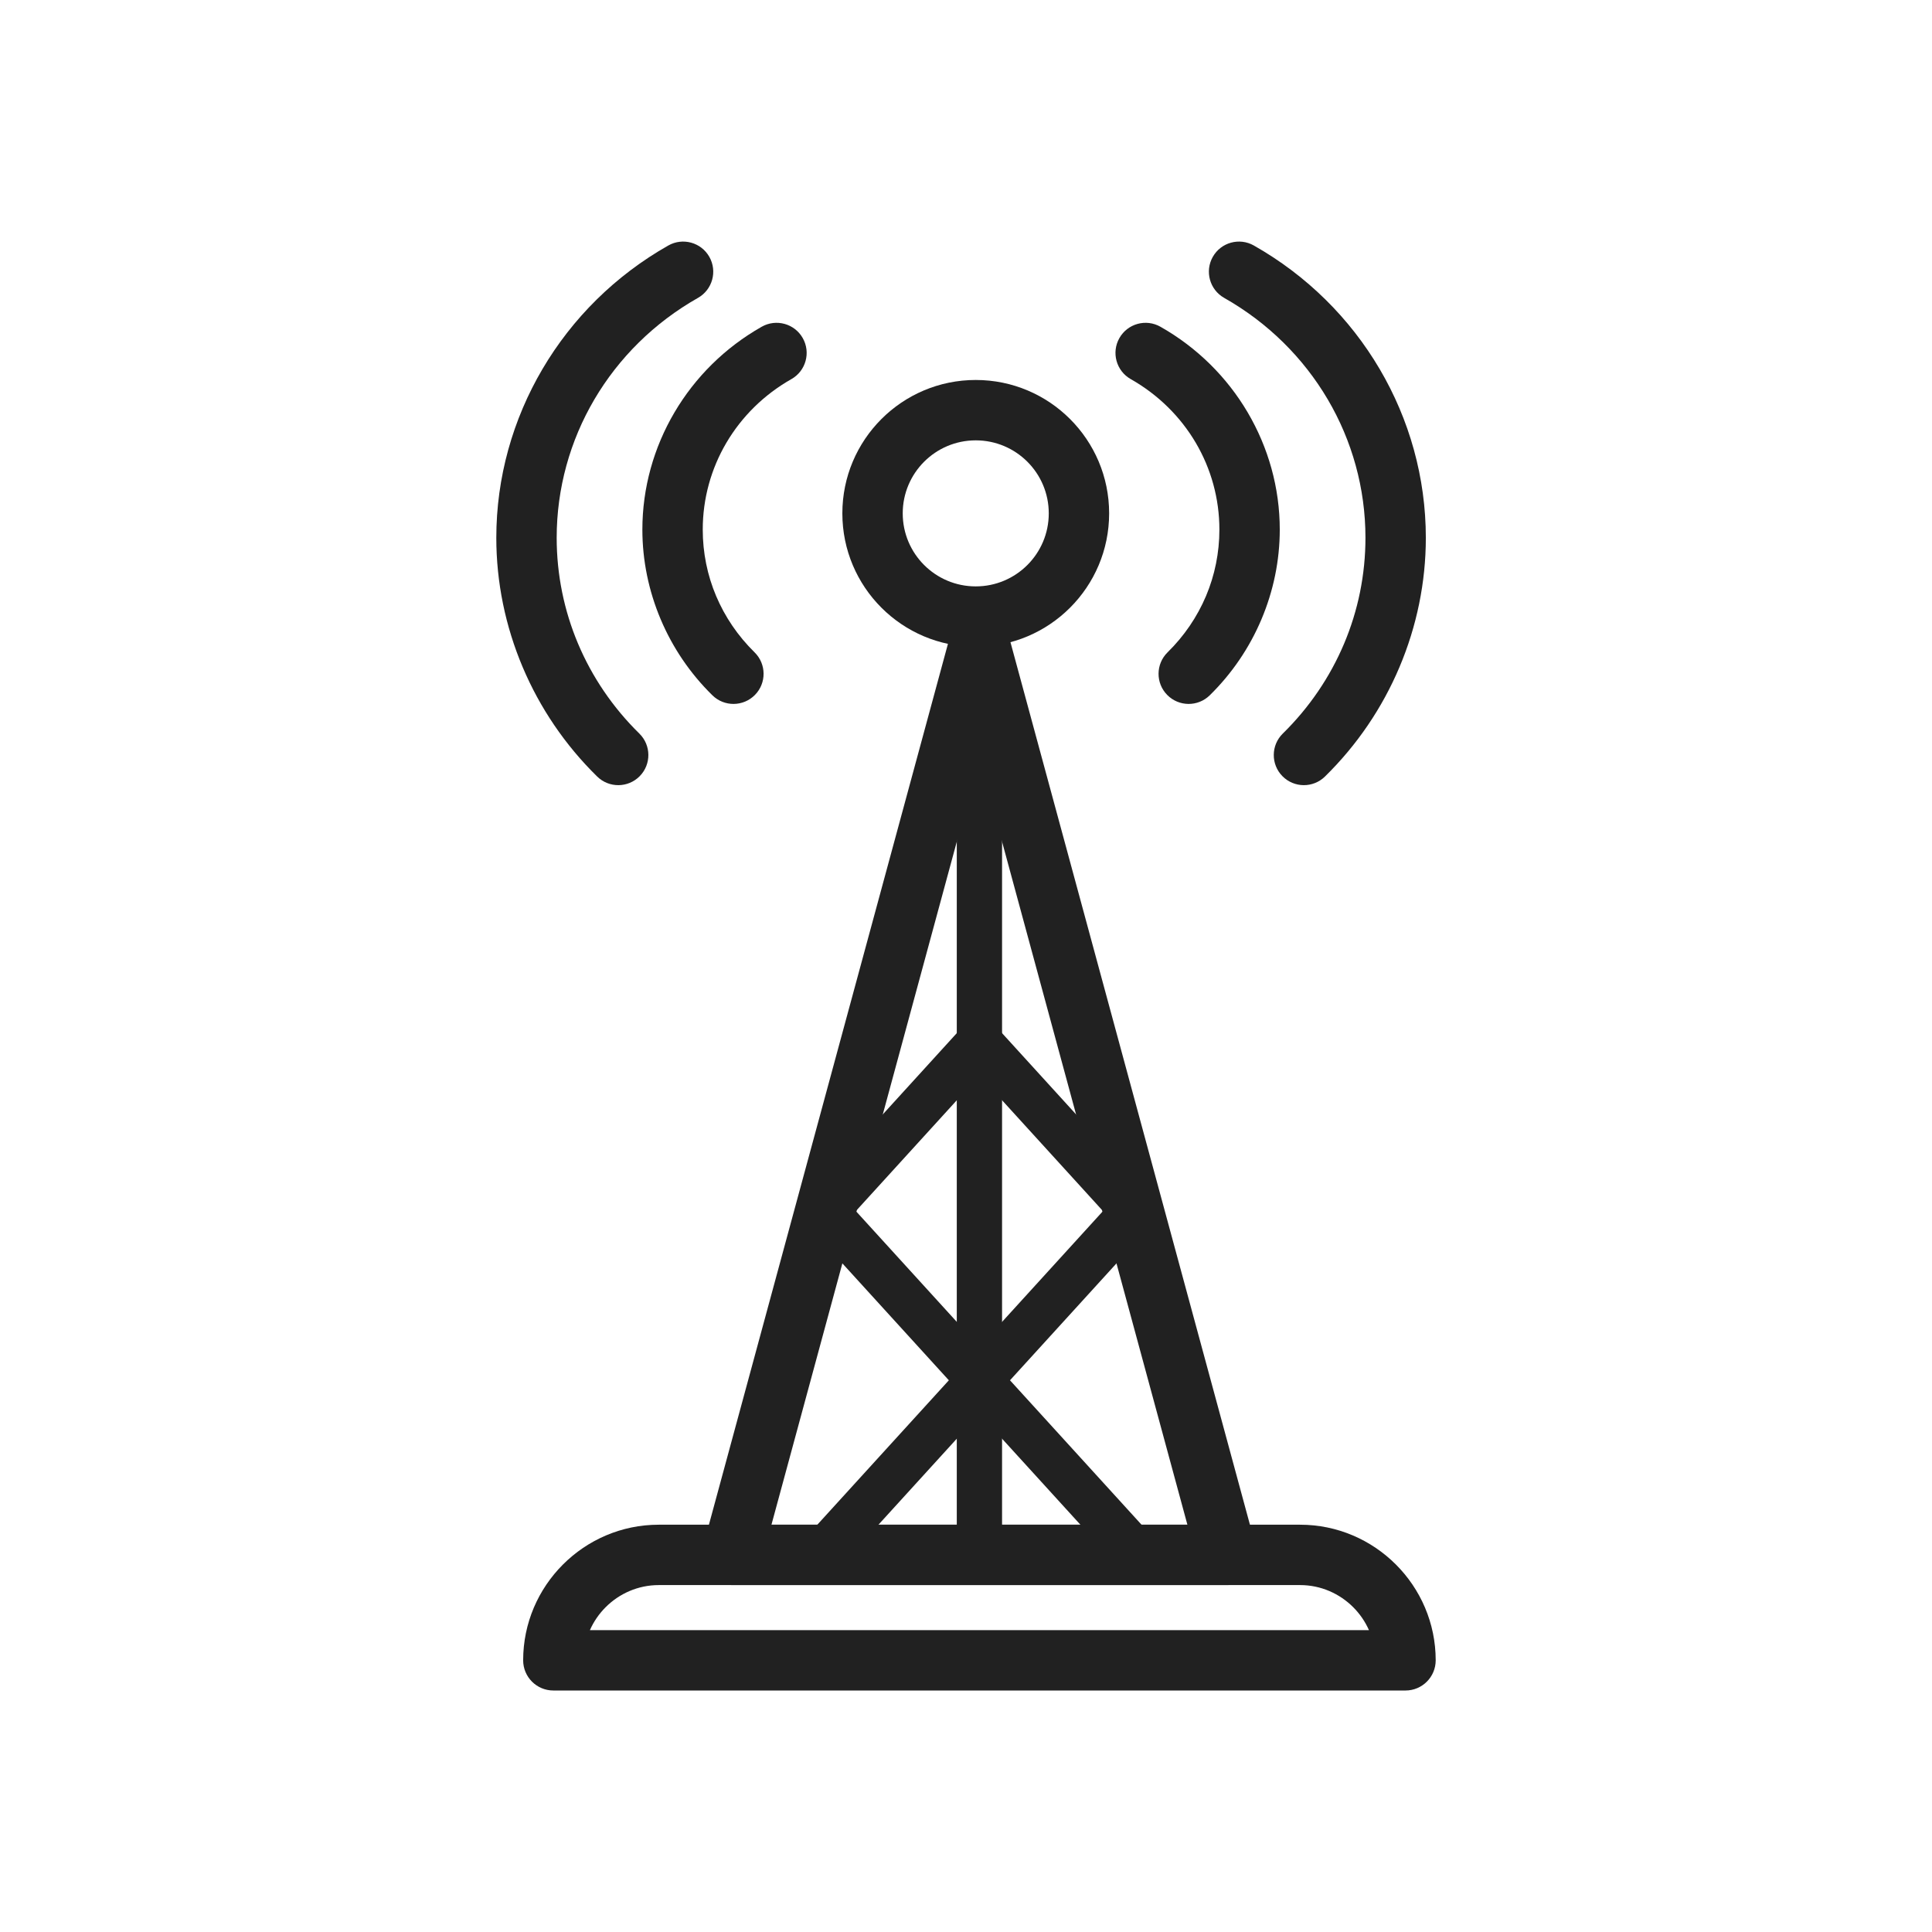<?xml version="1.0" encoding="UTF-8"?>
<!DOCTYPE svg PUBLIC "-//W3C//DTD SVG 1.1//EN" "http://www.w3.org/Graphics/SVG/1.1/DTD/svg11.dtd">
<!-- Creator: CorelDRAW -->
<svg xmlns="http://www.w3.org/2000/svg" xml:space="preserve" width="2048px" height="2048px" style="shape-rendering:geometricPrecision; text-rendering:geometricPrecision; image-rendering:optimizeQuality; fill-rule:evenodd; clip-rule:evenodd"
viewBox="0 0 2048 2048"
 xmlns:xlink="http://www.w3.org/1999/xlink">
 <defs>
  <style type="text/css">
   <![CDATA[
    .fil1 {fill:none}
    .fil0 {fill:#212121;fill-rule:nonzero}
   ]]>
  </style>
 </defs>
 <g id="Layer_x0020_1">
  <path class="fil0" d="M625.329 1728l825.811 0c-4.03,-9.109 -9.723,-17.341 -16.688,-24.307 -14.464,-14.463 -34.387,-23.44 -56.275,-23.44l-679.888 0c-21.888,0 -41.811,8.979 -56.273,23.44 -6.965,6.966 -12.658,15.198 -16.688,24.307zm864.564 64.002l-903.317 0c-17.673,0 -32.001,-14.328 -32.001,-32.001l0 -0.034c0,-39.554 16.16,-75.491 42.191,-101.524 26.032,-26.032 61.969,-42.191 101.523,-42.191l679.888 0c39.554,0 75.493,16.16 101.525,42.191 26.032,26.033 42.191,61.97 42.191,101.524l0 0.034c0,17.673 -14.328,32.001 -32.001,32.001z"/>
  <path class="fil0" d="M1034.33 402.79c39.044,0 74.397,15.83 99.985,41.419 25.589,25.589 41.419,60.941 41.419,99.985 0,39.042 -15.83,74.395 -41.419,99.984 -25.591,25.59 -60.943,41.419 -99.985,41.419 -39.042,0 -74.395,-15.83 -99.984,-41.419 -25.589,-25.589 -41.419,-60.941 -41.419,-99.984 0,-39.044 15.83,-74.397 41.419,-99.985 25.589,-25.589 60.941,-41.419 99.984,-41.419zm54.735 86.669c-14.004,-14.004 -33.357,-22.668 -54.735,-22.668 -21.377,0 -40.729,8.663 -54.733,22.668 -14.004,14.004 -22.668,33.357 -22.668,54.735 0,21.377 8.663,40.729 22.668,54.733 14.004,14.004 33.357,22.668 54.733,22.668 21.377,0 40.73,-8.663 54.735,-22.668 14.004,-14.004 22.668,-33.357 22.668,-54.733 0,-21.378 -8.663,-40.73 -22.668,-54.735z"/>
  <path class="fil0" d="M1230.11 346.359c-15.325,-8.698 -34.802,-3.325 -43.5,12 -8.698,15.325 -3.325,34.802 12,43.5 29.203,16.533 52.753,39.996 68.956,67.521 16.134,27.405 25.041,59.022 25.041,91.996 0,24.567 -4.9,48.451 -14.158,70.371 -9.322,22.071 -23.104,42.428 -40.798,59.783 -12.565,12.357 -12.732,32.561 -0.376,45.125 12.357,12.565 32.561,12.732 45.125,0.376 23.654,-23.202 42.167,-50.627 54.798,-80.532 12.692,-30.051 19.409,-62.343 19.409,-95.123 0,-44.281 -12.109,-86.988 -34.043,-124.247 -21.862,-37.137 -53.441,-68.683 -92.456,-90.77z"/>
  <path class="fil0" d="M838.936 401.859c15.325,-8.698 20.698,-28.175 12,-43.5 -8.698,-15.325 -28.175,-20.698 -43.5,-12 -39.014,22.087 -70.593,53.633 -92.456,90.77 -21.934,37.259 -34.043,79.967 -34.043,124.247 0,32.779 6.717,65.072 19.409,95.123 12.632,29.905 31.145,57.331 54.798,80.532 12.565,12.357 32.769,12.189 45.125,-0.376 12.357,-12.565 12.189,-32.769 -0.376,-45.125 -17.694,-17.355 -31.475,-37.711 -40.798,-59.783 -9.257,-21.92 -14.158,-45.804 -14.158,-70.371 0,-32.974 8.907,-64.591 25.041,-91.996 16.204,-27.526 39.754,-50.988 68.956,-67.521z"/>
  <path class="fil0" d="M1329.13 260.249c-15.325,-8.698 -34.802,-3.325 -43.5,12 -8.698,15.325 -3.325,34.802 12,43.5 46.473,26.311 83.974,63.698 109.815,107.591 25.77,43.774 39.996,94.204 39.996,146.733 0,39.083 -7.839,77.186 -22.655,112.264 -14.878,35.226 -36.834,67.68 -64.996,95.301 -12.565,12.357 -12.732,32.561 -0.376,45.125 12.357,12.565 32.561,12.732 45.125,0.376 34.123,-33.468 60.809,-72.989 78.997,-116.05 18.249,-43.208 27.906,-89.72 27.906,-137.015 0,-63.836 -17.427,-125.358 -48.998,-178.984 -31.499,-53.504 -77.03,-98.974 -133.315,-130.84z"/>
  <path class="fil0" d="M739.917 315.749c15.325,-8.698 20.698,-28.175 12,-43.5 -8.698,-15.325 -28.175,-20.698 -43.5,-12 -56.283,31.865 -101.816,77.336 -133.313,130.84 -31.571,53.626 -48.998,115.148 -48.998,178.984 0,47.295 9.657,93.807 27.906,137.015 18.187,43.061 44.875,82.583 78.996,116.05 12.565,12.357 32.769,12.189 45.125,-0.376 12.357,-12.565 12.189,-32.769 -0.376,-45.125 -28.161,-27.622 -50.117,-60.075 -64.995,-95.301 -14.816,-35.078 -22.655,-73.181 -22.655,-112.264 0,-52.531 14.226,-102.96 39.996,-146.733 25.84,-43.895 63.344,-81.281 109.814,-107.591z"/>
  <path class="fil0" d="M1299.93 1680.25l-523.981 0c-17.673,0 -32.001,-14.328 -32.001,-32.001 0,-3.265 0.49,-6.415 1.4,-9.383l262.011 -965.585 30.875 8.375 -30.884 -8.38c4.628,-17.056 22.207,-27.131 39.263,-22.504 11.686,3.17 20.094,12.422 22.742,23.419l262.037 965.679 0.009 -0.002c4.628,17.056 -5.447,34.636 -22.504,39.263 -2.998,0.814 -6.013,1.17 -8.969,1.117zm-482.15 -64.002l440.908 0 -220.454 -812.433 -220.454 812.433z"/>
  <path class="fil0" d="M1062.23 681.187c0,-13.254 -10.746,-24 -24,-24 -13.254,0 -24,10.746 -24,24l0 967.063c0,13.254 10.746,24 24,24 13.254,0 24,-10.746 24,-24l0 -967.063z"/>
  <path class="fil0" d="M857.129 1267.66c-8.906,9.785 -8.192,24.939 1.593,33.844 9.785,8.906 24.939,8.192 33.844,-1.593l163.386 -179.38c8.906,-9.785 8.192,-24.939 -1.593,-33.844 -9.785,-8.906 -24.939,-8.192 -33.844,1.593l-163.386 179.38z"/>
  <path class="fil0" d="M892.567 1267.66c-8.906,-9.785 -24.059,-10.499 -33.844,-1.593 -9.785,8.906 -10.499,24.059 -1.593,33.844l163.386 179.381c8.906,9.785 24.059,10.499 33.844,1.593 9.785,-8.906 10.499,-24.059 1.593,-33.844l-163.386 -179.381z"/>
  <path class="fil0" d="M857.129 1626.42c-8.906,9.785 -8.192,24.939 1.593,33.844 9.785,8.906 24.939,8.192 33.844,-1.593l163.386 -179.38c8.906,-9.785 8.192,-24.939 -1.593,-33.844 -9.785,-8.906 -24.939,-8.192 -33.844,1.593l-163.386 179.38z"/>
  <path class="fil0" d="M1183.9 1299.91c8.906,9.785 24.059,10.499 33.844,1.593 9.785,-8.906 10.499,-24.059 1.593,-33.844l-163.386 -179.38c-8.906,-9.785 -24.059,-10.499 -33.844,-1.593 -9.785,8.906 -10.499,24.059 -1.593,33.844l163.386 179.38z"/>
  <path class="fil0" d="M1219.34 1299.91c8.906,-9.785 8.192,-24.939 -1.593,-33.844 -9.785,-8.906 -24.939,-8.192 -33.844,1.593l-163.386 179.381c-8.906,9.785 -8.192,24.939 1.593,33.844 9.785,8.906 24.939,8.192 33.844,-1.593l163.386 -179.381z"/>
  <path class="fil0" d="M1183.9 1658.67c8.906,9.785 24.059,10.499 33.844,1.593 9.785,-8.906 10.499,-24.059 1.593,-33.844l-163.386 -179.38c-8.906,-9.785 -24.059,-10.499 -33.844,-1.593 -9.785,8.906 -10.499,24.059 -1.593,33.844l163.386 179.38z"/>
 </g>
 <rect class="fil1" width="2048" height="2048"/>
</svg>
